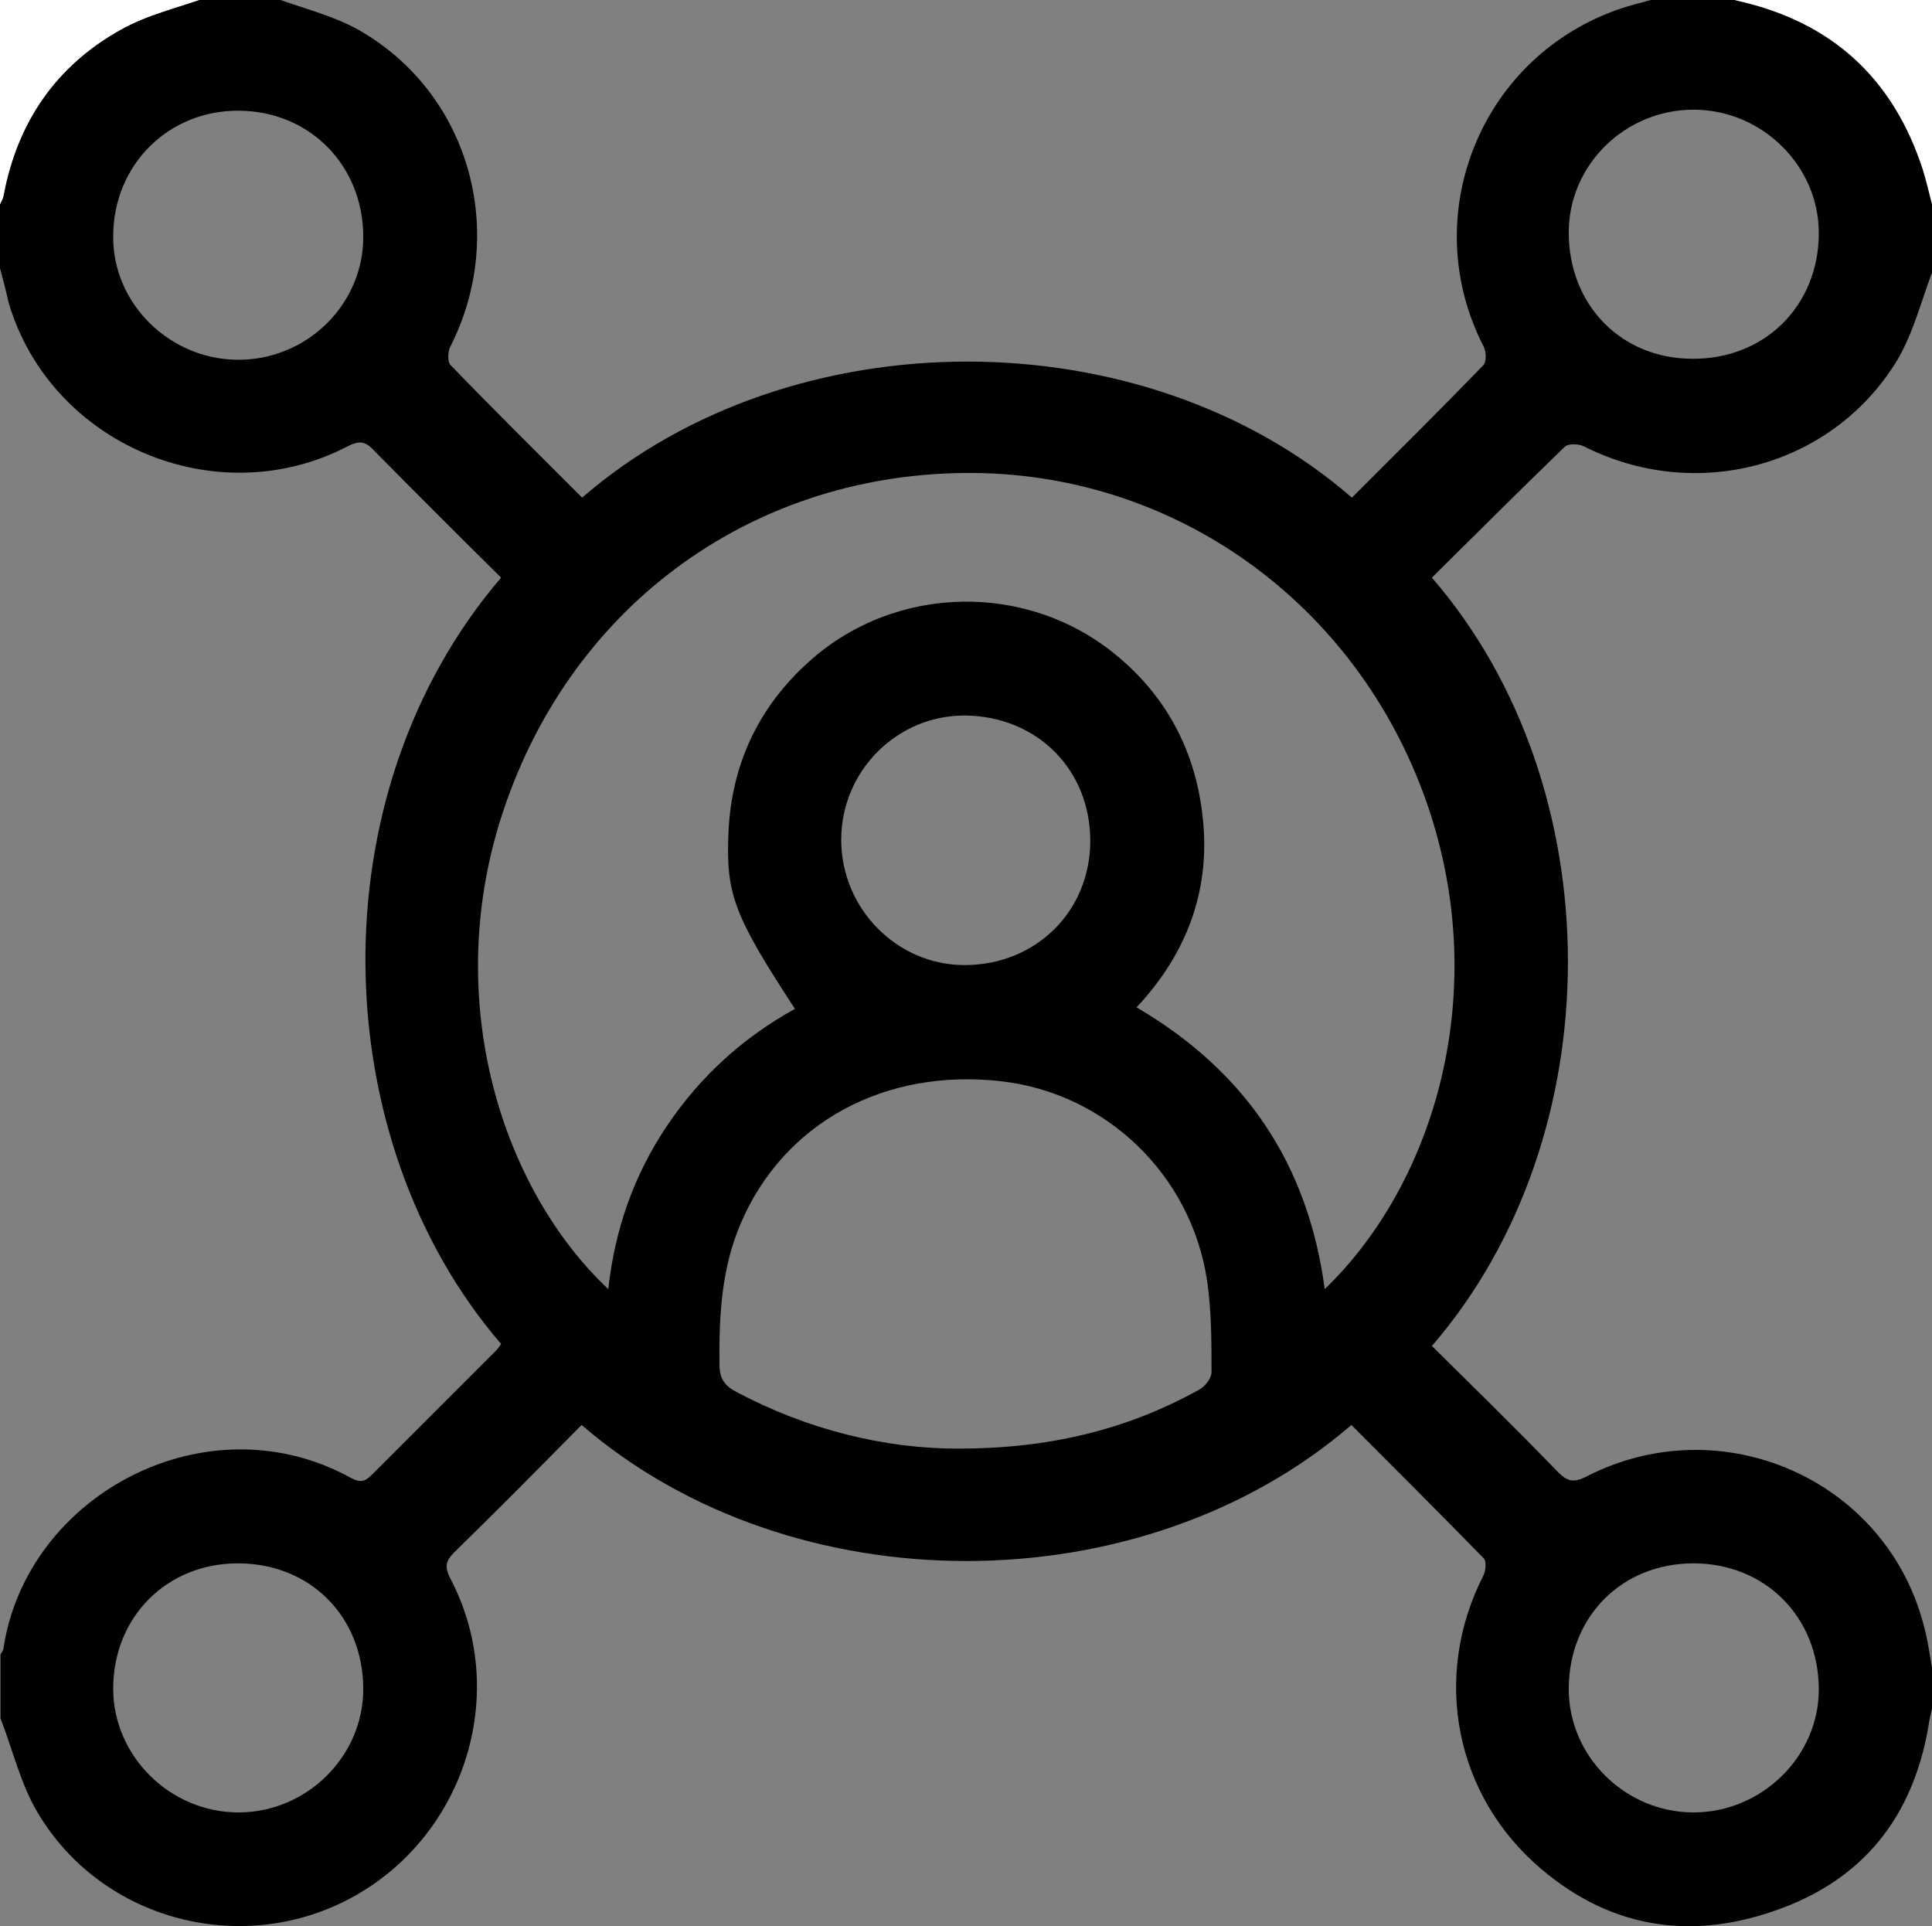 <?xml version="1.0" encoding="utf-8"?>
<!-- Generator: Adobe Illustrator 21.0.0, SVG Export Plug-In . SVG Version: 6.00 Build 0)  -->
<svg version="1.1" id="Layer_1" xmlns="http://www.w3.org/2000/svg" xmlns:xlink="http://www.w3.org/1999/xlink" x="0px" y="0px"
	 viewBox="0 0 384 382.8" style="enable-background:new 0 0 384 382.8;" xml:space="preserve">
<rect x="0" y="0" width="384" height="382.8" fill="#808080" stroke="none"/>
<style type="text/css">
	.st0{fill:#FFFFFF;}
</style>
<path d="M0,53.3c0-4.2,0-8.5,0-12.7c0.2-0.6,0.6-1.1,0.7-1.7C3.4,24.3,11,13,24,5.9c5.3-3,11.5-4.4,17.3-6.5c4.3,0,8.5,0,12.8,0
	c6.1,2.3,12.8,3.8,18.3,7.2c21.3,12.9,28.4,40.1,17.1,62.3c-0.5,1-0.6,3.1,0.1,3.7c8.6,8.9,17.4,17.6,26.1,26.3
	c41.7-36.1,111.6-36,153,0c8.7-8.7,17.5-17.4,26.1-26.3c0.7-0.7,0.6-2.7,0.1-3.7c-13.2-25.6-1-56.9,26.1-66.8c3-1.1,6.2-1.8,9.3-2.7
	c4.3,0,8.5,0,12.8,0c0.8,0.3,1.6,0.6,2.4,0.8c18.8,4.2,31.1,15.4,37,33.7c0.7,2.2,1.2,4.5,1.8,6.8c0,4.2,0,8.5,0,12.7
	c-2.4,6.2-4,12.9-7.4,18.5c-13.1,21.1-40,28-62.1,16.8c-1-0.5-3.1-0.6-3.8,0.1c-8.9,8.6-17.6,17.3-26.4,26
	c36,41.6,36.1,110.9,0,152.7c8.4,8.3,16.9,16.6,25.1,25.1c1.9,1.9,3.2,2.1,5.7,0.8c26.8-13.7,59.3,0.6,66.9,29.4
	c0.9,3.2,1.3,6.5,1.9,9.8c0,2,0,4,0,6c-0.2,1.1-0.5,2.2-0.7,3.2c-2.7,17.8-11.9,30.8-29,37.3c-17.3,6.6-33.7,4.6-48.1-7.6
	c-17.3-14.6-21.8-38.3-11.6-58.3c0.5-1,0.7-2.9,0.1-3.5c-8.7-8.9-17.5-17.7-26.3-26.5c-41.6,35.9-111,36.2-153,0
	c-8.4,8.5-16.8,17-25.4,25.4c-1.7,1.7-1.8,2.9-0.7,5.1c11.8,22.4,3.2,50.6-19,63.1c-21.9,12.3-50.3,5.1-63.1-16.7
	c-3.3-5.6-4.9-12.4-7.3-18.6c0-4.2,0-8.5,0-12.7c0.2-0.4,0.6-0.8,0.6-1.3c4.7-30.6,40.6-49.6,69.2-33.7c1.9,1,2.8,0.5,4.1-0.8
	c8.2-8.2,16.4-16.4,24.6-24.6c0.4-0.4,0.7-0.9,1-1.3c-34.9-40.5-37-109.1,0-152.3c-8.5-8.4-17-16.9-25.4-25.4
	c-1.7-1.8-2.9-1.8-5.1-0.7C43,102.3,10,88.3,1.7,60.1C1.2,57.8,0.6,55.5,0,53.3z M263.3,256.2c21.9-21.1,33.3-59.2,20.3-96.6
	c-13.9-39.9-50.5-66.1-92.1-65.6c-43.1,0.5-78.9,27.3-92,68.8c-11.5,36.5,0.3,73.5,21.4,93.4c1.3-11.9,5.1-22.7,11.7-32.5
	c6.6-9.8,15.1-17.5,25.4-23.2c-12-18.4-13.8-22.7-13.2-35.2c0.6-13.4,6-24.9,16.1-33.9c17.2-15.4,43.5-15.8,61.2-1
	c9.6,8,15.2,18.4,16.8,30.8c2,15-2.7,28-13,39C247.6,212.9,260,231.4,263.3,256.2z M190.4,287.9c18,0,33.5-3.7,47.9-11.7
	c1.2-0.6,2.5-2.3,2.5-3.5c0-6.1,0-12.3-0.9-18.3c-3.2-21-20.1-37.1-40.8-39.5c-23.3-2.7-43.4,8.3-51.9,28.3
	c-3.8,8.9-4.3,18.3-4.2,27.9c0,2.8,0.9,4.2,3.3,5.5C160.6,284.2,175.9,287.9,190.4,287.9z M336.4,71.3c14.4,0.1,25.1-10.6,25.1-25
	c0-13.3-11.2-24.4-24.7-24.5c-13.7-0.1-25,10.9-25,24.4C311.8,60.6,322.2,71.3,336.4,71.3z M47.3,310.7c-14.2,0-24.8,10.7-24.8,24.9
	c0,13.4,11.3,24.6,24.9,24.6s24.9-11.2,24.8-24.7C72.1,321.2,61.6,310.7,47.3,310.7z M336.6,310.7c-14.2,0-24.7,10.5-24.8,24.8
	c-0.1,13.5,11.2,24.7,24.8,24.7s25-11.2,24.9-24.6C361.4,321.3,350.8,310.7,336.6,310.7z M47.2,71.5c13.7,0.1,25-10.9,25-24.4
	c0-14.2-10.6-25-24.7-25.1c-14-0.1-24.9,10.7-25,24.8C22.3,60.2,33.6,71.4,47.2,71.5z M167.2,166.9c0,13.7,11.1,24.9,24.5,24.9
	c14.2,0,25-10.7,25-24.7c0-14.1-10.5-24.7-24.8-24.9C178.3,142.1,167.2,153.2,167.2,166.9z"/>
<path class="st0" d="M41.3-0.6c-5.8,2.1-12,3.5-17.3,6.5c-12.9,7.2-20.6,18.5-23.3,33C0.6,39.5,0.3,40,0,40.6C0,26.9,0,13.2,0-0.6
	C13.8-0.6,27.5-0.6,41.3-0.6z"/>
<path class="st0" d="M384,40.6c-0.6-2.3-1.1-4.5-1.8-6.8c-5.9-18.3-18.2-29.5-37-33.7c-0.8-0.2-1.6-0.5-2.4-0.8
	c13.8,0,27.5,0,41.3,0C384,13.1,384,26.8,384,40.6z"/>
</svg>
